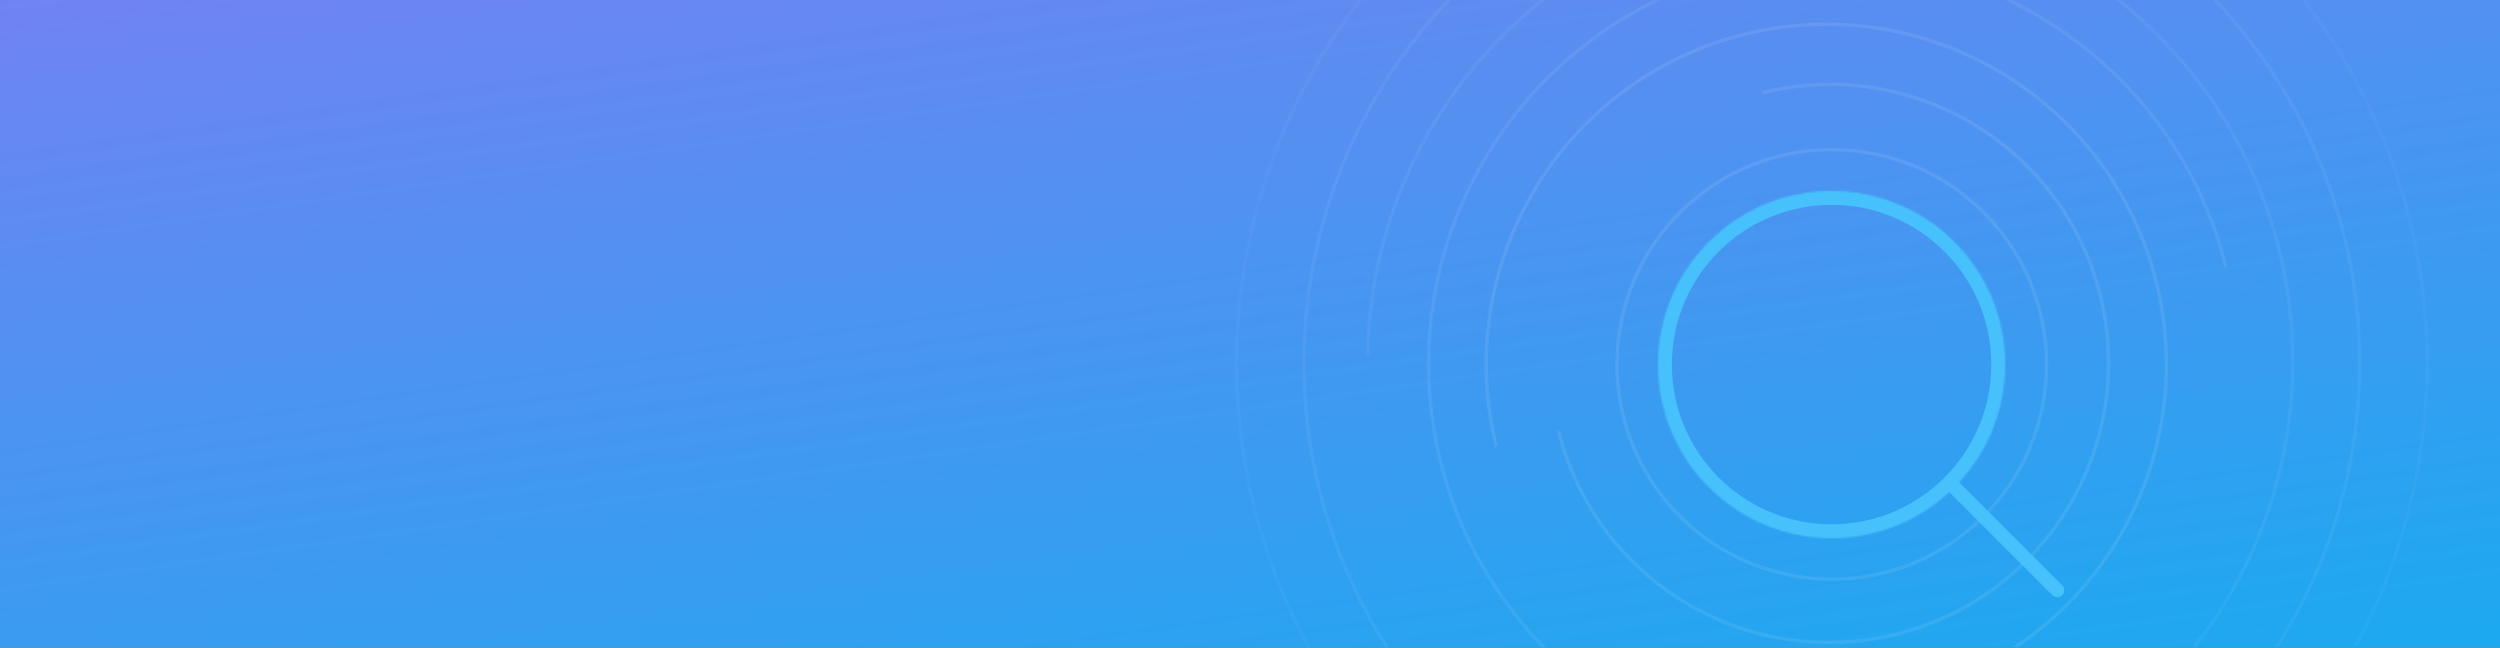 <?xml version="1.0" encoding="UTF-8"?>
<svg width="1440px" height="373px" viewBox="0 0 1440 373" version="1.1" xmlns="http://www.w3.org/2000/svg" xmlns:xlink="http://www.w3.org/1999/xlink">
    <rect x="0" y="0" width="1440" height="373" fill="#333333" stroke="none"/>
    <!-- Generator: Sketch 42 (36781) - http://www.bohemiancoding.com/sketch -->
    <title>Hero</title>
    <desc>Created with Sketch.</desc>
    <defs>
        <linearGradient x1="83.009%" y1="131.61%" x2="-7.639%" y2="-29.144%" id="linearGradient-1">
            <stop stop-color="#0FAFF0" offset="0%"></stop>
            <stop stop-color="#837BF2" offset="100%"></stop>
        </linearGradient>
        <rect id="path-2" x="0" y="0" width="1440" height="373"></rect>
        <circle id="path-4" cx="100" cy="100" r="100"></circle>
        <mask id="mask-5" maskContentUnits="userSpaceOnUse" maskUnits="objectBoundingBox" x="0" y="0" width="200" height="200" fill="white">
            <use xlink:href="#path-4"></use>
        </mask>
    </defs>
    <g id="Blog" stroke="none" stroke-width="1" fill="none" fill-rule="evenodd">
        <g id="Blog---Results">
            <g id="Hero">
                <mask id="mask-3" fill="white">
                    <use xlink:href="#path-2"></use>
                </mask>
                <use id="Mask" fill="url(#linearGradient-1)" xlink:href="#path-2"></use>
                <g id="Circles" opacity="0.167" mask="url(#mask-3)" stroke="#FFFFFF" stroke-width="2">
                    <g transform="translate(1054.582, 209.112) rotate(-404) translate(-1054.582, -209.112) translate(585.582, -259.888)" id="Circle">
                        <path d="M466.611,663.575 C574.778,663.575 662.465,575.888 662.465,467.721 C662.465,359.553 574.778,271.866 466.611,271.866 C358.443,271.866 270.756,359.553 270.756,467.721" opacity="0.5" transform="translate(466.611, 467.721) rotate(-330) translate(-466.611, -467.721) "></path>
                        <path d="M280.743,656.59 C384.822,760.594 553.566,760.594 657.644,656.59 C761.722,552.587 761.722,383.964 657.644,279.96 C553.566,175.957 384.822,175.957 280.743,279.96" opacity="0.3"></path>
                        <path d="M328.955,388.332 C284.531,465.119 310.894,563.307 387.839,607.64 C464.783,651.973 563.172,625.664 607.596,548.876 C652.02,472.089 625.657,373.901 548.712,329.568" opacity="0.5"></path>
                        <ellipse opacity="0.5" cx="468.83" cy="469.94" rx="123.727" ry="123.727"></ellipse>
                        <ellipse opacity="0.2" transform="translate(469.385, 469.385) rotate(-240) translate(-469.385, -469.385) " cx="469.385" cy="469.385" rx="342.884" ry="342.884"></ellipse>
                        <ellipse opacity="0.3" transform="translate(469.385, 469.385) rotate(-15) translate(-469.385, -469.385) " cx="469.385" cy="469.385" rx="304.046" ry="304.046"></ellipse>
                        <path d="M671.159,587.136 C735.498,475.653 697.317,333.099 585.88,268.733 C474.443,204.368 331.949,242.565 267.611,354.049 C203.272,465.533 241.453,608.087 352.89,672.452" opacity="0.4"></path>
                    </g>
                </g>
                <g id="Icon-/-16px-/-Search-/-Gray" mask="url(#mask-3)" stroke="#47C1FB">
                    <g transform="translate(955, 110)">
                        <path d="M169,169 L230,230" id="Path-2" stroke-width="8" stroke-linecap="round"></path>
                        <use id="Oval" mask="url(#mask-5)" stroke-width="16" xlink:href="#path-4"></use>
                    </g>
                </g>
            </g>
        </g>
    </g>
</svg>